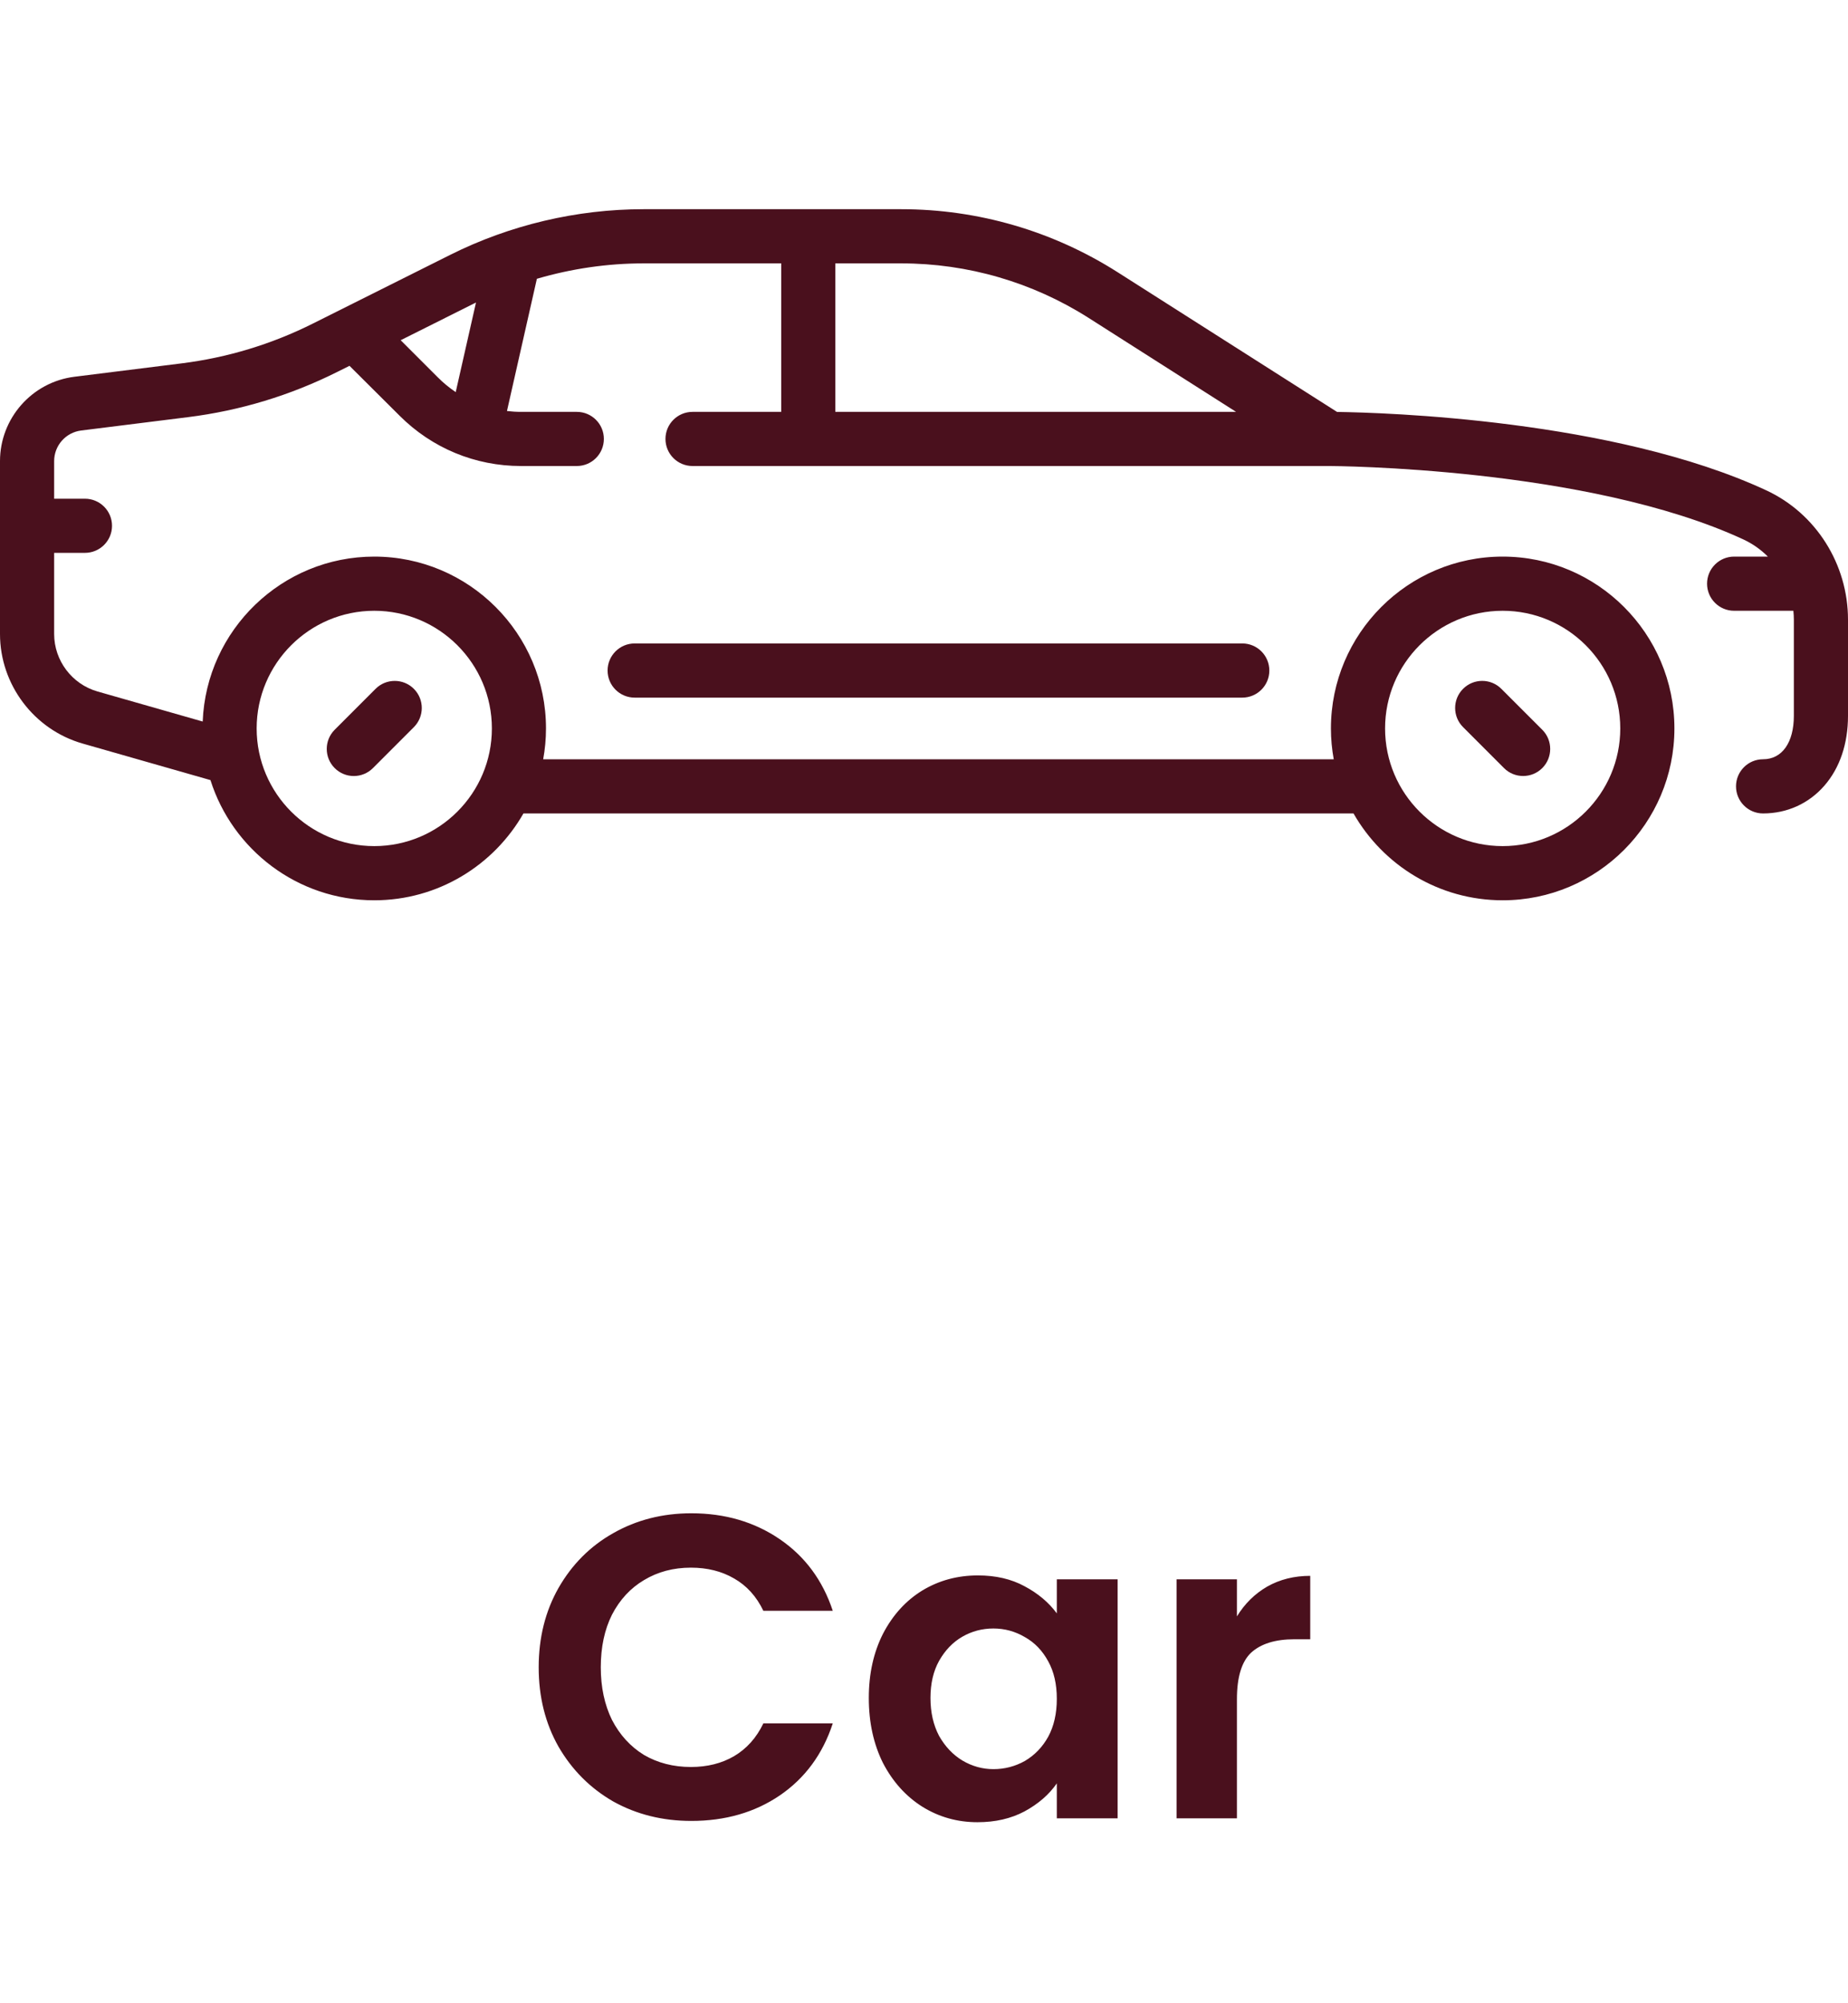 <svg width="60" height="65" viewBox="0 0 60 65" fill="none" xmlns="http://www.w3.org/2000/svg">
<g clip-path="url(#clip0_1_593)">
<path d="M11.487 25.18C11.712 25.18 11.937 25.094 12.109 24.922L13.437 23.594C13.78 23.25 13.78 22.694 13.437 22.351C13.094 22.008 12.537 22.008 12.194 22.351L10.866 23.679C10.523 24.023 10.523 24.579 10.866 24.922C11.037 25.094 11.262 25.18 11.487 25.18Z" fill="#4A101D"/>
<path d="M48.831 24.922C49.002 25.094 49.227 25.179 49.452 25.179C49.677 25.179 49.902 25.094 50.074 24.922C50.417 24.579 50.417 24.022 50.074 23.679L48.745 22.351C48.402 22.007 47.845 22.007 47.502 22.351C47.159 22.694 47.159 23.25 47.502 23.593L48.831 24.922Z" fill="#4A101D"/>
<path d="M57.35 15.912C52.386 13.607 44.919 13.387 43.411 13.366L36.29 8.835C34.186 7.496 31.756 6.788 29.262 6.788H20.893C18.726 6.788 16.556 7.3 14.618 8.269L10.16 10.498C8.817 11.17 7.38 11.605 5.89 11.791L2.416 12.225C1.039 12.397 0 13.574 0 14.962V20.571C0 22.213 1.103 23.675 2.681 24.126L6.833 25.312C7.547 27.57 9.661 29.212 12.152 29.212C14.223 29.212 16.033 28.076 16.995 26.394H43.945C44.906 28.076 46.716 29.212 48.788 29.212C51.862 29.212 54.364 26.711 54.364 23.636C54.364 20.562 51.862 18.06 48.788 18.06C45.713 18.06 43.212 20.562 43.212 23.636C43.212 23.978 43.244 24.311 43.303 24.636H17.636C17.695 24.311 17.727 23.978 17.727 23.636C17.727 20.562 15.226 18.06 12.151 18.06C9.152 18.06 6.699 20.441 6.581 23.412L3.164 22.436C2.336 22.199 1.758 21.433 1.758 20.571V17.939H2.758C3.243 17.939 3.637 17.546 3.637 17.061C3.637 16.575 3.243 16.182 2.758 16.182H1.758V14.962C1.758 14.458 2.134 14.032 2.634 13.969L6.108 13.535C7.796 13.324 9.424 12.831 10.946 12.07L11.347 11.87L12.973 13.488C14.026 14.541 15.426 15.121 16.915 15.121H18.727C19.213 15.121 19.606 14.728 19.606 14.242C19.606 13.757 19.213 13.364 18.727 13.364H16.915C16.762 13.364 16.61 13.354 16.46 13.336L17.431 9.046C18.554 8.717 19.724 8.546 20.893 8.546H25.364V13.364H22.485C22 13.364 21.606 13.757 21.606 14.242C21.606 14.728 22 15.121 22.485 15.121H43.151C43.235 15.121 51.538 15.152 56.609 17.506C56.907 17.645 57.172 17.834 57.398 18.06H56.303C55.818 18.06 55.424 18.454 55.424 18.939C55.424 19.425 55.818 19.818 56.303 19.818H58.226C58.236 19.913 58.242 20.009 58.242 20.106V23.225C58.242 24.095 57.859 24.636 57.242 24.636C56.757 24.636 56.364 25.03 56.364 25.515C56.364 26 56.757 26.394 57.242 26.394C58.021 26.394 58.728 26.074 59.234 25.492C59.735 24.916 60 24.132 60 23.225V20.106C60 18.306 58.96 16.66 57.35 15.912ZM48.788 19.818C50.893 19.818 52.606 21.531 52.606 23.636C52.606 25.742 50.893 27.454 48.788 27.454C46.682 27.454 44.97 25.742 44.97 23.636C44.97 21.531 46.682 19.818 48.788 19.818ZM12.152 19.818C14.257 19.818 15.97 21.531 15.97 23.636C15.97 25.742 14.257 27.454 12.152 27.454C10.046 27.454 8.333 25.742 8.333 23.636C8.333 21.531 10.046 19.818 12.152 19.818ZM14.796 12.723C14.59 12.584 14.395 12.425 14.216 12.245L13.009 11.039L15.404 9.841C15.421 9.833 15.437 9.825 15.454 9.817L14.796 12.723ZM27.121 8.546H29.262C31.421 8.546 33.525 9.158 35.347 10.317L40.133 13.364H27.121V8.546Z" fill="#4A101D"/>
<path d="M20.606 20.878C20.121 20.878 19.727 21.272 19.727 21.757C19.727 22.243 20.121 22.636 20.606 22.636H40.333C40.819 22.636 41.212 22.243 41.212 21.757C41.212 21.272 40.819 20.878 40.333 20.878H20.606Z" fill="#4A101D"/>
</g>
<path d="M17.49 54.1C17.49 53.139 17.705 52.28 18.134 51.524C18.573 50.759 19.165 50.166 19.912 49.746C20.668 49.317 21.513 49.102 22.446 49.102C23.538 49.102 24.495 49.382 25.316 49.942C26.137 50.502 26.711 51.277 27.038 52.266H24.784C24.56 51.799 24.243 51.449 23.832 51.216C23.431 50.983 22.964 50.866 22.432 50.866C21.863 50.866 21.354 51.001 20.906 51.272C20.467 51.533 20.122 51.907 19.87 52.392C19.627 52.877 19.506 53.447 19.506 54.1C19.506 54.744 19.627 55.313 19.87 55.808C20.122 56.293 20.467 56.671 20.906 56.942C21.354 57.203 21.863 57.334 22.432 57.334C22.964 57.334 23.431 57.217 23.832 56.984C24.243 56.741 24.56 56.387 24.784 55.92H27.038C26.711 56.919 26.137 57.698 25.316 58.258C24.504 58.809 23.547 59.084 22.446 59.084C21.513 59.084 20.668 58.874 19.912 58.454C19.165 58.025 18.573 57.432 18.134 56.676C17.705 55.92 17.49 55.061 17.49 54.1ZM28.208 55.094C28.208 54.31 28.362 53.615 28.67 53.008C28.987 52.401 29.412 51.935 29.944 51.608C30.485 51.281 31.087 51.118 31.75 51.118C32.329 51.118 32.833 51.235 33.262 51.468C33.701 51.701 34.051 51.995 34.312 52.35V51.244H36.286V59H34.312V57.866C34.06 58.23 33.71 58.533 33.262 58.776C32.823 59.009 32.315 59.126 31.736 59.126C31.083 59.126 30.485 58.958 29.944 58.622C29.412 58.286 28.987 57.815 28.67 57.208C28.362 56.592 28.208 55.887 28.208 55.094ZM34.312 55.122C34.312 54.646 34.219 54.24 34.032 53.904C33.845 53.559 33.593 53.297 33.276 53.12C32.959 52.933 32.618 52.84 32.254 52.84C31.89 52.84 31.554 52.929 31.246 53.106C30.938 53.283 30.686 53.545 30.49 53.89C30.303 54.226 30.21 54.627 30.21 55.094C30.21 55.561 30.303 55.971 30.49 56.326C30.686 56.671 30.938 56.937 31.246 57.124C31.563 57.311 31.899 57.404 32.254 57.404C32.618 57.404 32.959 57.315 33.276 57.138C33.593 56.951 33.845 56.69 34.032 56.354C34.219 56.009 34.312 55.598 34.312 55.122ZM40.16 52.448C40.412 52.037 40.739 51.715 41.14 51.482C41.551 51.249 42.018 51.132 42.54 51.132V53.19H42.022C41.406 53.19 40.94 53.335 40.622 53.624C40.314 53.913 40.16 54.417 40.16 55.136V59H38.2V51.244H40.16V52.448Z" fill="#4A101D"/>
<defs>
<clipPath id="clip0_1_593">
<rect width="60" height="36" fill="white"/>
</clipPath>
</defs>
</svg>
